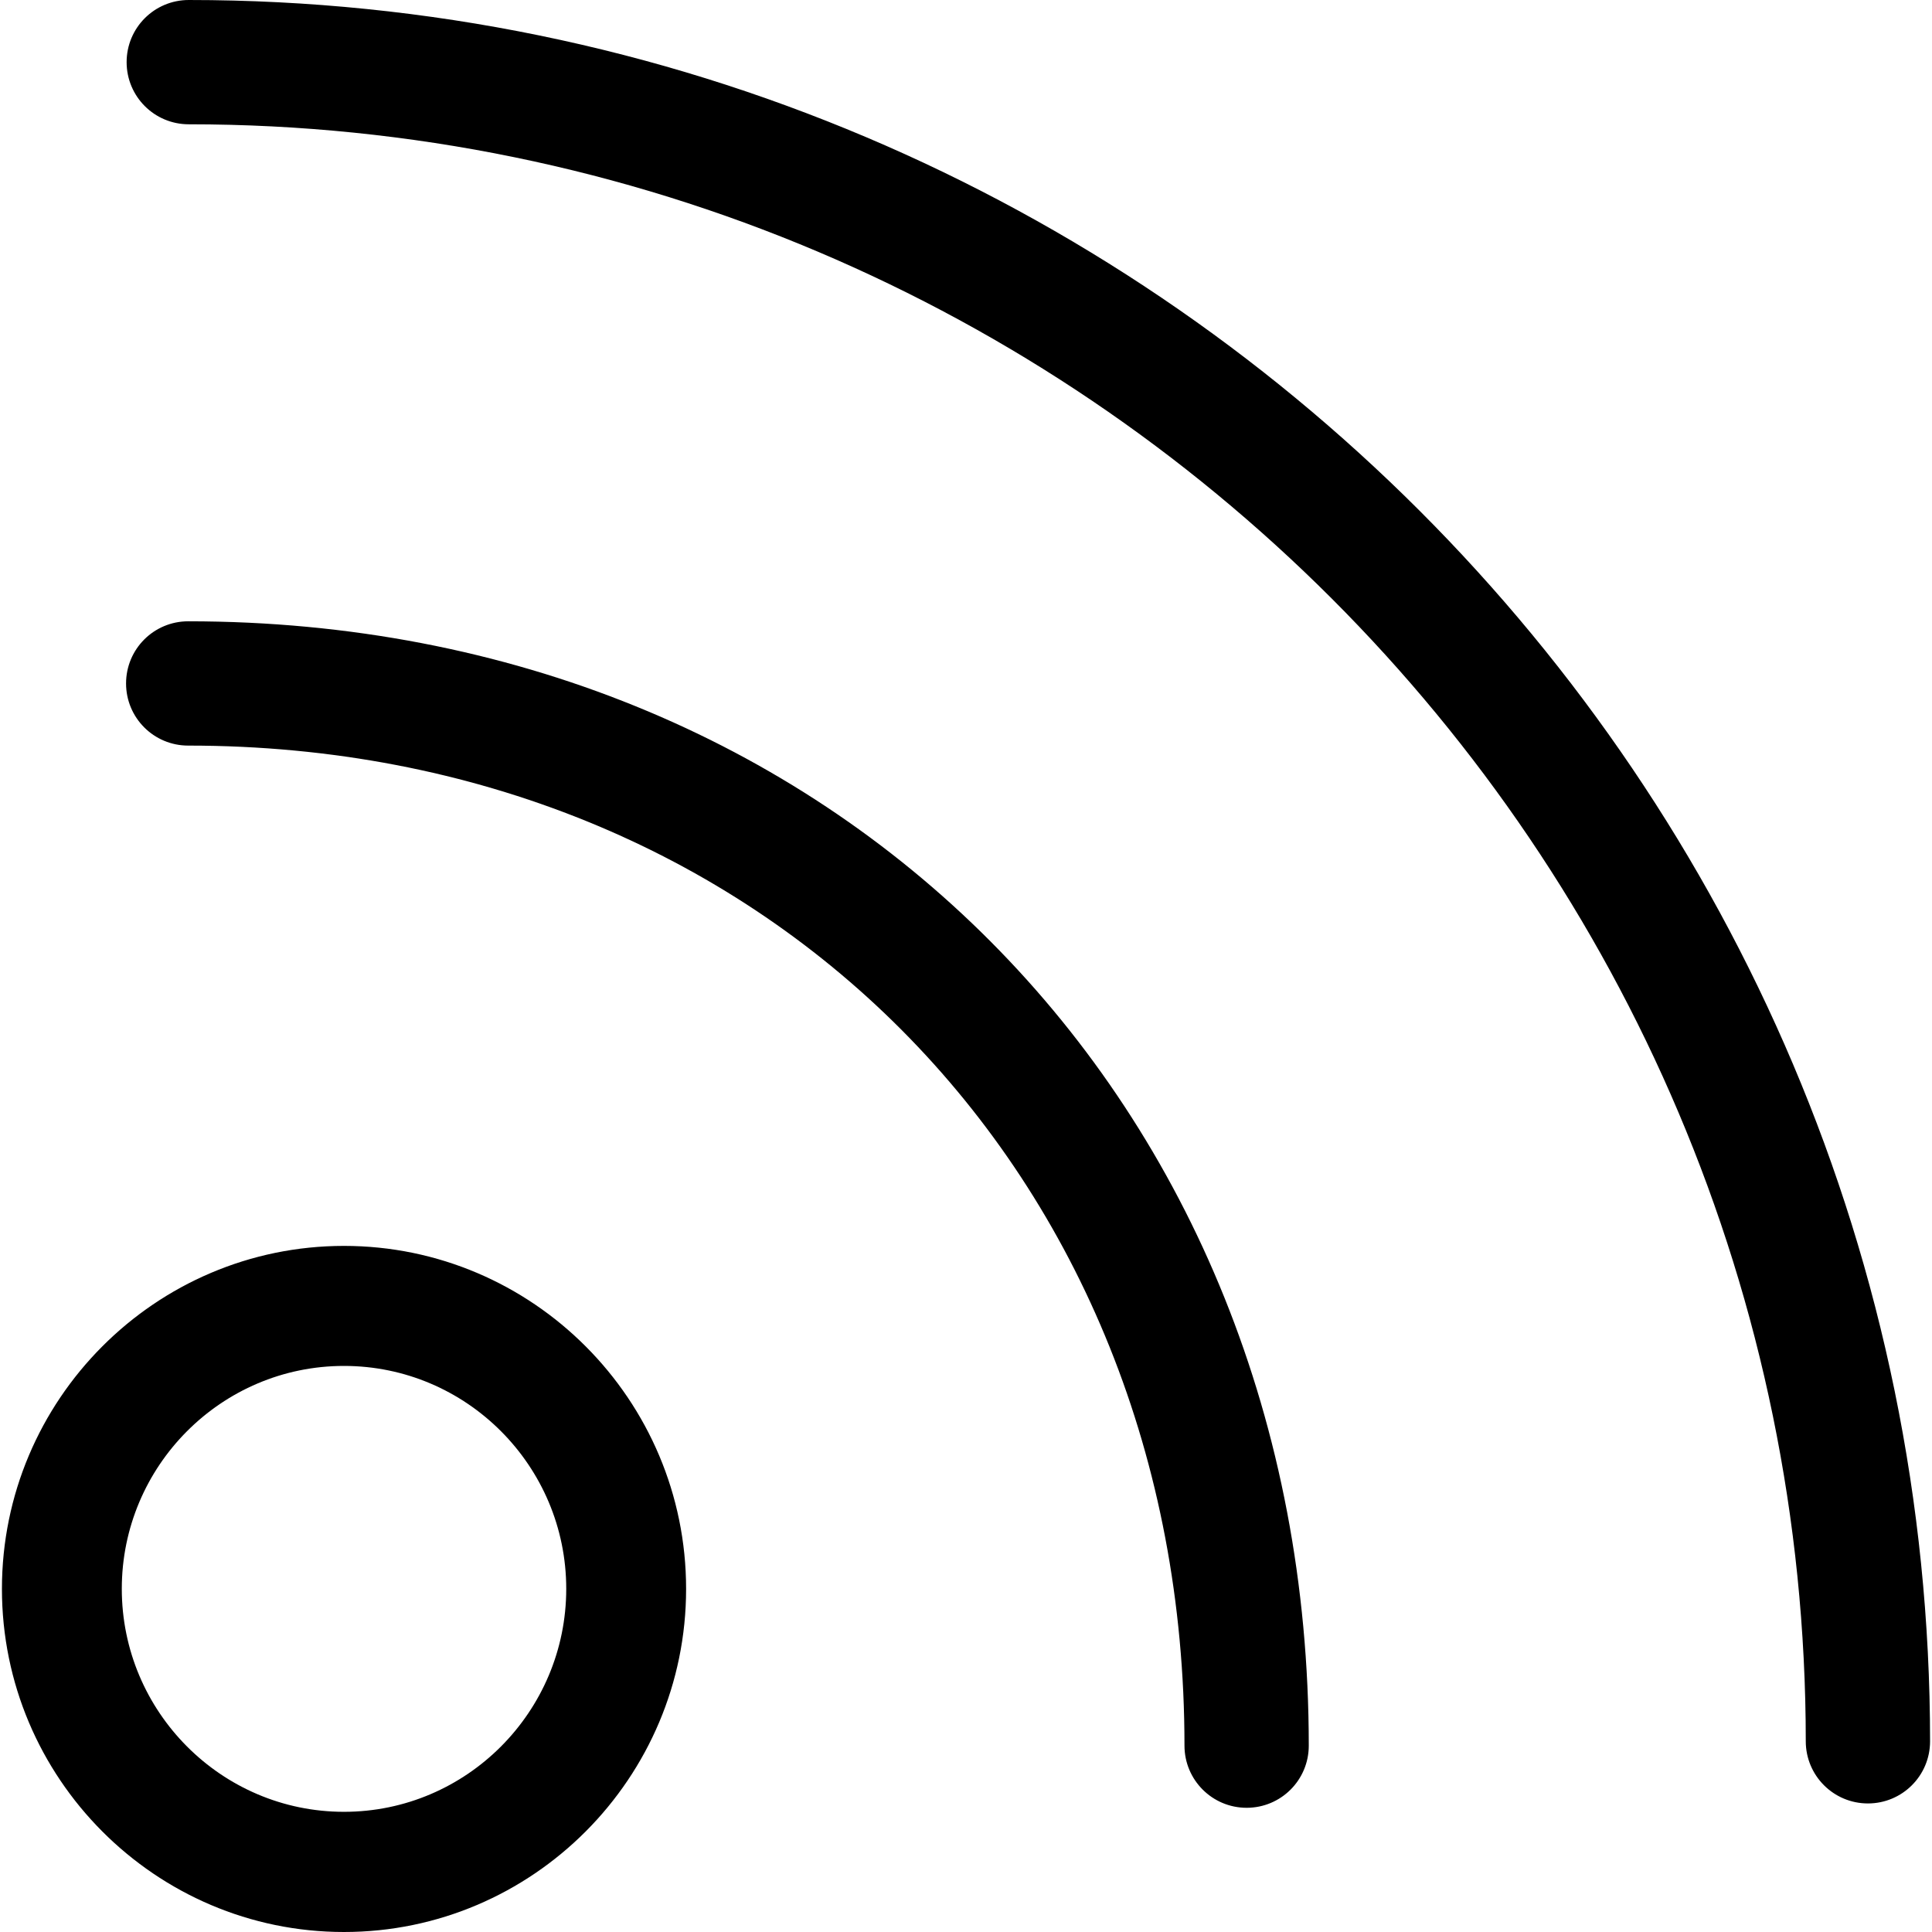 <!-- Generated by IcoMoon.io -->
<svg version="1.1" xmlns="http://www.w3.org/2000/svg" width="24" height="24" viewBox="0 0 24 24">
<title>feed</title>
<path d="M2.338 7.718c-0.427 0-0.772 0.345-0.772 0.772s0.345 0.772 0.772 0.772c7.138 0 12.376 5.286 12.376 12.423 0 0.426 0.345 0.772 0.772 0.772s0.772-0.345 0.772-0.772c0-8.018-5.902-13.967-13.92-13.967zM2.345 0c-0.427 0-0.772 0.345-0.772 0.772s0.345 0.772 0.772 0.772c11.076 0 20.087 9.011 20.087 20.087 0 0.426 0.345 0.772 0.772 0.772s0.772-0.345 0.772-0.772c-0-11.927-9.704-21.631-21.631-21.631zM4.273 15.477c-2.343 0-4.249 1.911-4.249 4.261 0 2.349 1.906 4.262 4.249 4.262s4.25-1.913 4.25-4.262c0-2.35-1.907-4.261-4.25-4.261zM4.273 22.507c-1.522 0-2.76-1.243-2.76-2.77s1.238-2.769 2.76-2.769c1.522 0 2.761 1.242 2.761 2.769s-1.239 2.77-2.761 2.77z"></path>
</svg>
